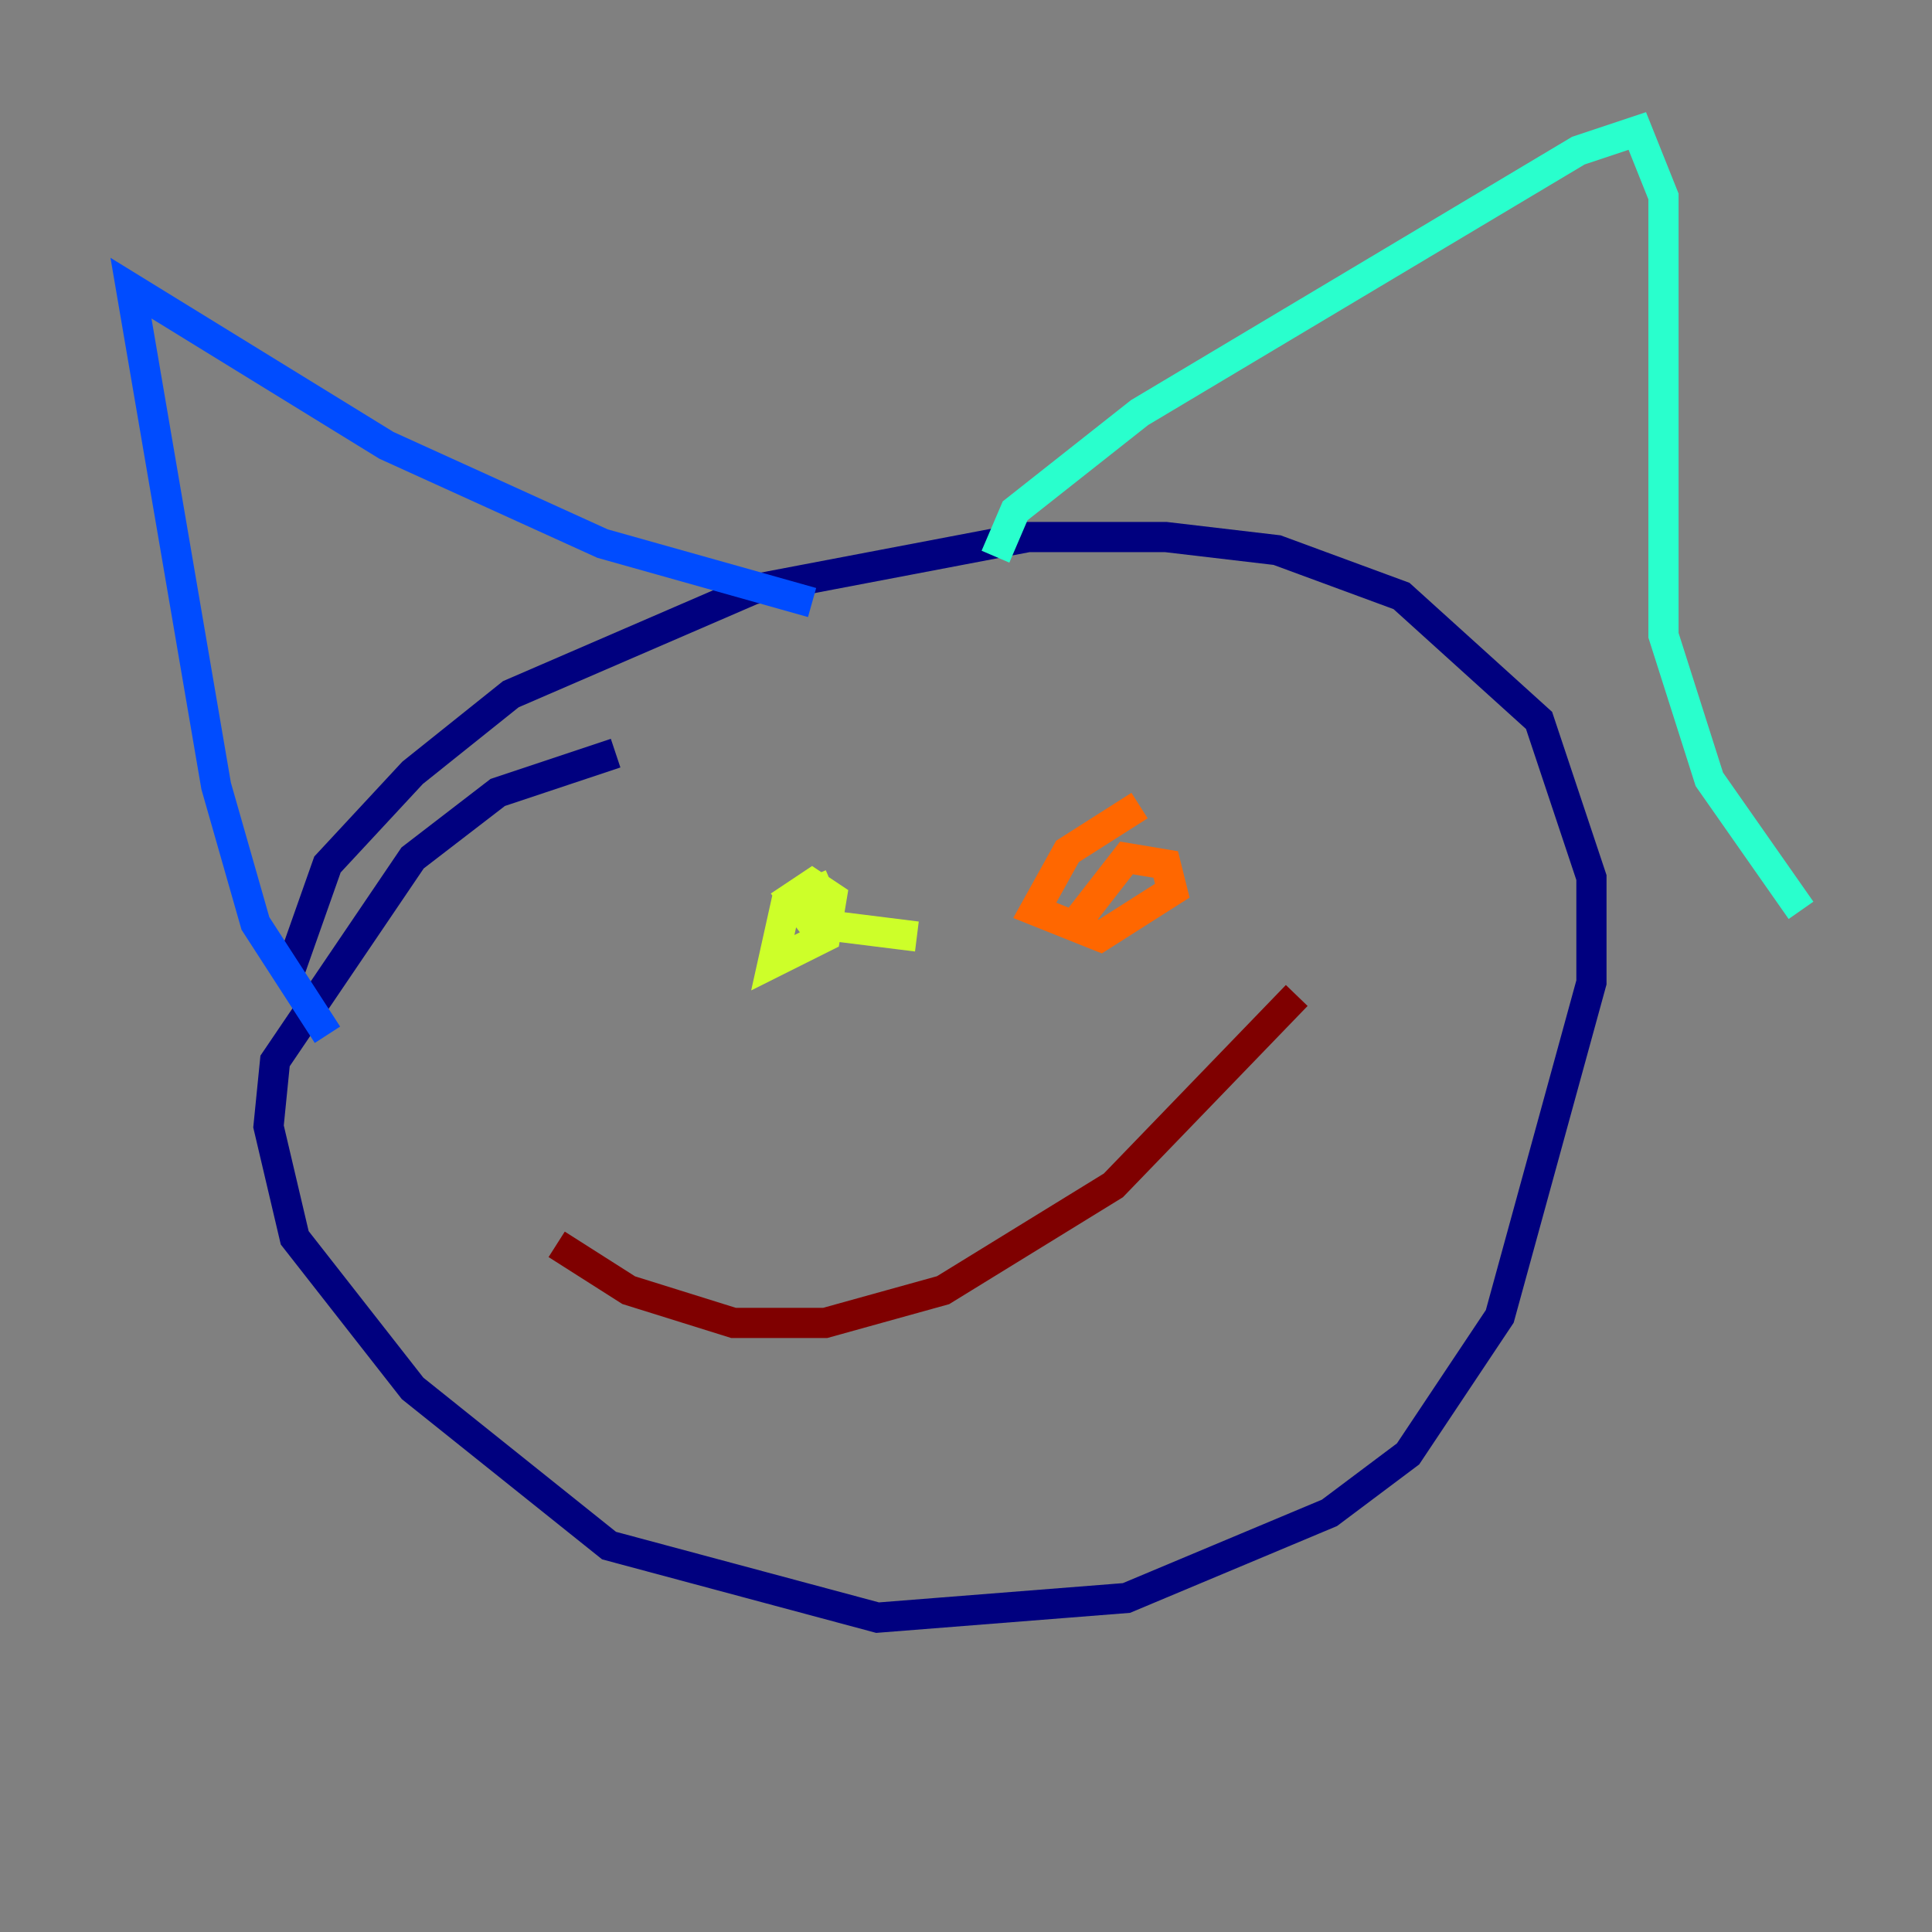 <?xml version="1.0" encoding="utf-8" ?>
<svg baseProfile="tiny" height="128" version="1.2" viewBox="0,0,128,128" width="128" xmlns="http://www.w3.org/2000/svg" xmlns:ev="http://www.w3.org/2001/xml-events" xmlns:xlink="http://www.w3.org/1999/xlink"><rect x="0" y="0" width="128" height="128" fill="#808080" stroke="none"/><defs /><polyline fill="none" points="40.786,49.898 32.976,52.502 27.336,56.841 18.224,70.291 17.79,74.63 19.525,82.007 27.336,91.986 40.352,102.4 58.142,107.173 74.63,105.871 88.081,100.231 93.288,96.325 99.363,87.214 105.437,65.085 105.437,58.142 101.966,47.729 92.854,39.485 84.61,36.447 77.234,35.58 68.122,35.58 49.898,39.051 33.844,45.993 27.336,51.2 21.695,57.275 19.091,64.651" stroke="#00007f" stroke-width="2" /><polyline fill="none" points="21.695,68.556 16.922,61.18 14.319,52.068 8.678,19.091 25.6,29.505 39.919,36.014 53.803,39.919" stroke="#004cff" stroke-width="2" /><polyline fill="none" points="65.953,36.881 67.254,33.844 75.498,27.336 104.57,9.98 108.475,8.678 110.21,13.017 110.21,42.088 113.248,51.634 119.322,60.312" stroke="#29ffcd" stroke-width="2" /><polyline fill="none" points="55.105,58.576 52.068,59.878 51.2,63.783 54.671,62.047 55.105,59.444 53.803,58.576 52.502,59.444 53.803,61.18 60.746,62.047" stroke="#cdff29" stroke-width="2" /><polyline fill="none" points="75.498,53.37 70.725,56.407 68.556,60.312 72.895,62.047 77.668,59.01 77.234,57.275 74.63,56.841 71.593,60.746" stroke="#ff6700" stroke-width="2" /><polyline fill="none" points="36.881,82.441 41.654,85.478 48.597,87.647 54.671,87.647 62.481,85.478 73.763,78.536 85.912,65.953" stroke="#7f0000" stroke-width="2" /></svg>